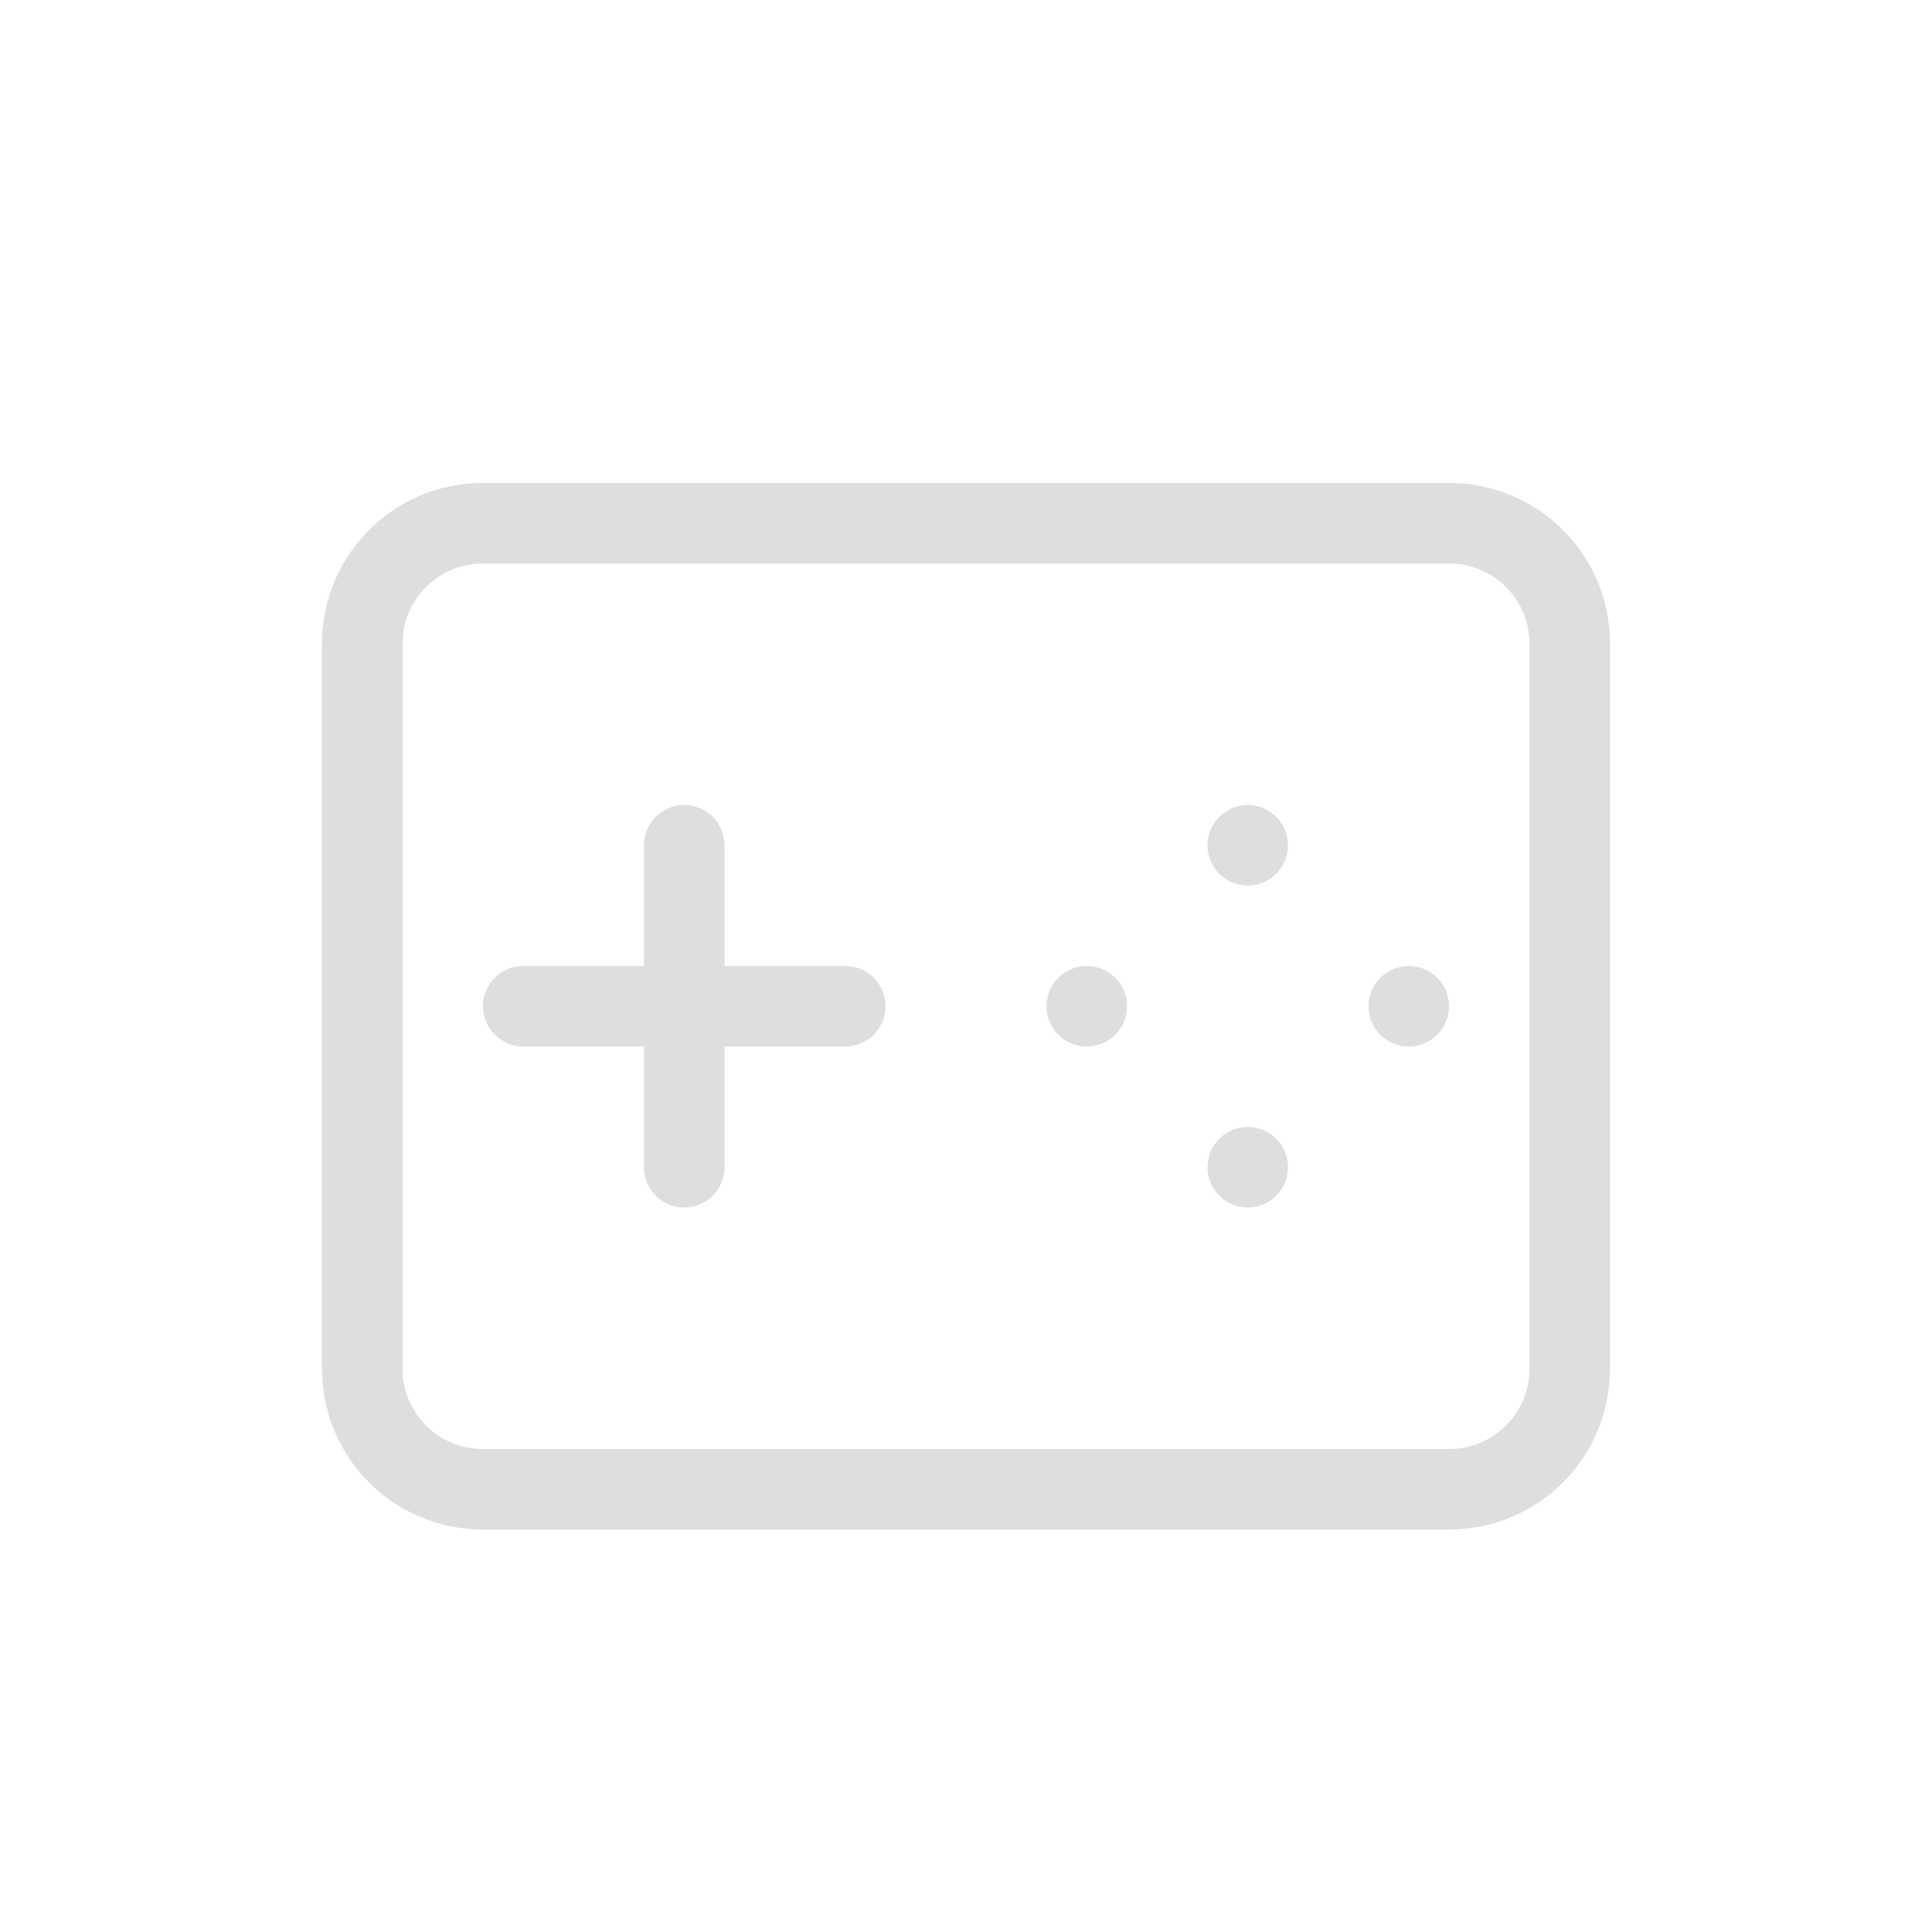 <svg xmlns="http://www.w3.org/2000/svg" width="24" height="24"><path fill="currentColor" d="M6 6c-1.108 0-2 .892-2 2v9c0 1.108.892 2 2 2h12c1.108 0 2-.892 2-2V8c0-1.108-.892-2-2-2zm0 1h12c.554 0 1 .446 1 1v9c0 .554-.446 1-1 1H6c-.554 0-1-.446-1-1V8c0-.554.446-1 1-1zm2.5 3c-.277 0-.5.223-.5.5V12H6.5a.499.499 0 1 0 0 1H8v1.5a.499.499 0 1 0 1 0V13h1.5a.499.499 0 1 0 0-1H9v-1.5c0-.277-.223-.5-.5-.5zm7 0a.5.5 0 0 0-.5.5.5.5 0 0 0 .5.5.5.5 0 0 0 .5-.5.5.5 0 0 0-.5-.5zm-2 2a.5.5 0 0 0-.5.5.5.5 0 0 0 .5.5.5.5 0 0 0 .5-.5.5.5 0 0 0-.5-.5zm4 0a.5.5 0 0 0-.5.5.5.5 0 0 0 .5.5.5.5 0 0 0 .5-.5.5.5 0 0 0-.5-.5zm-2 2a.5.5 0 0 0-.5.5.5.5 0 0 0 .5.5.5.5 0 0 0 .5-.5.5.5 0 0 0-.5-.5z" style="color:#dedede"/></svg>